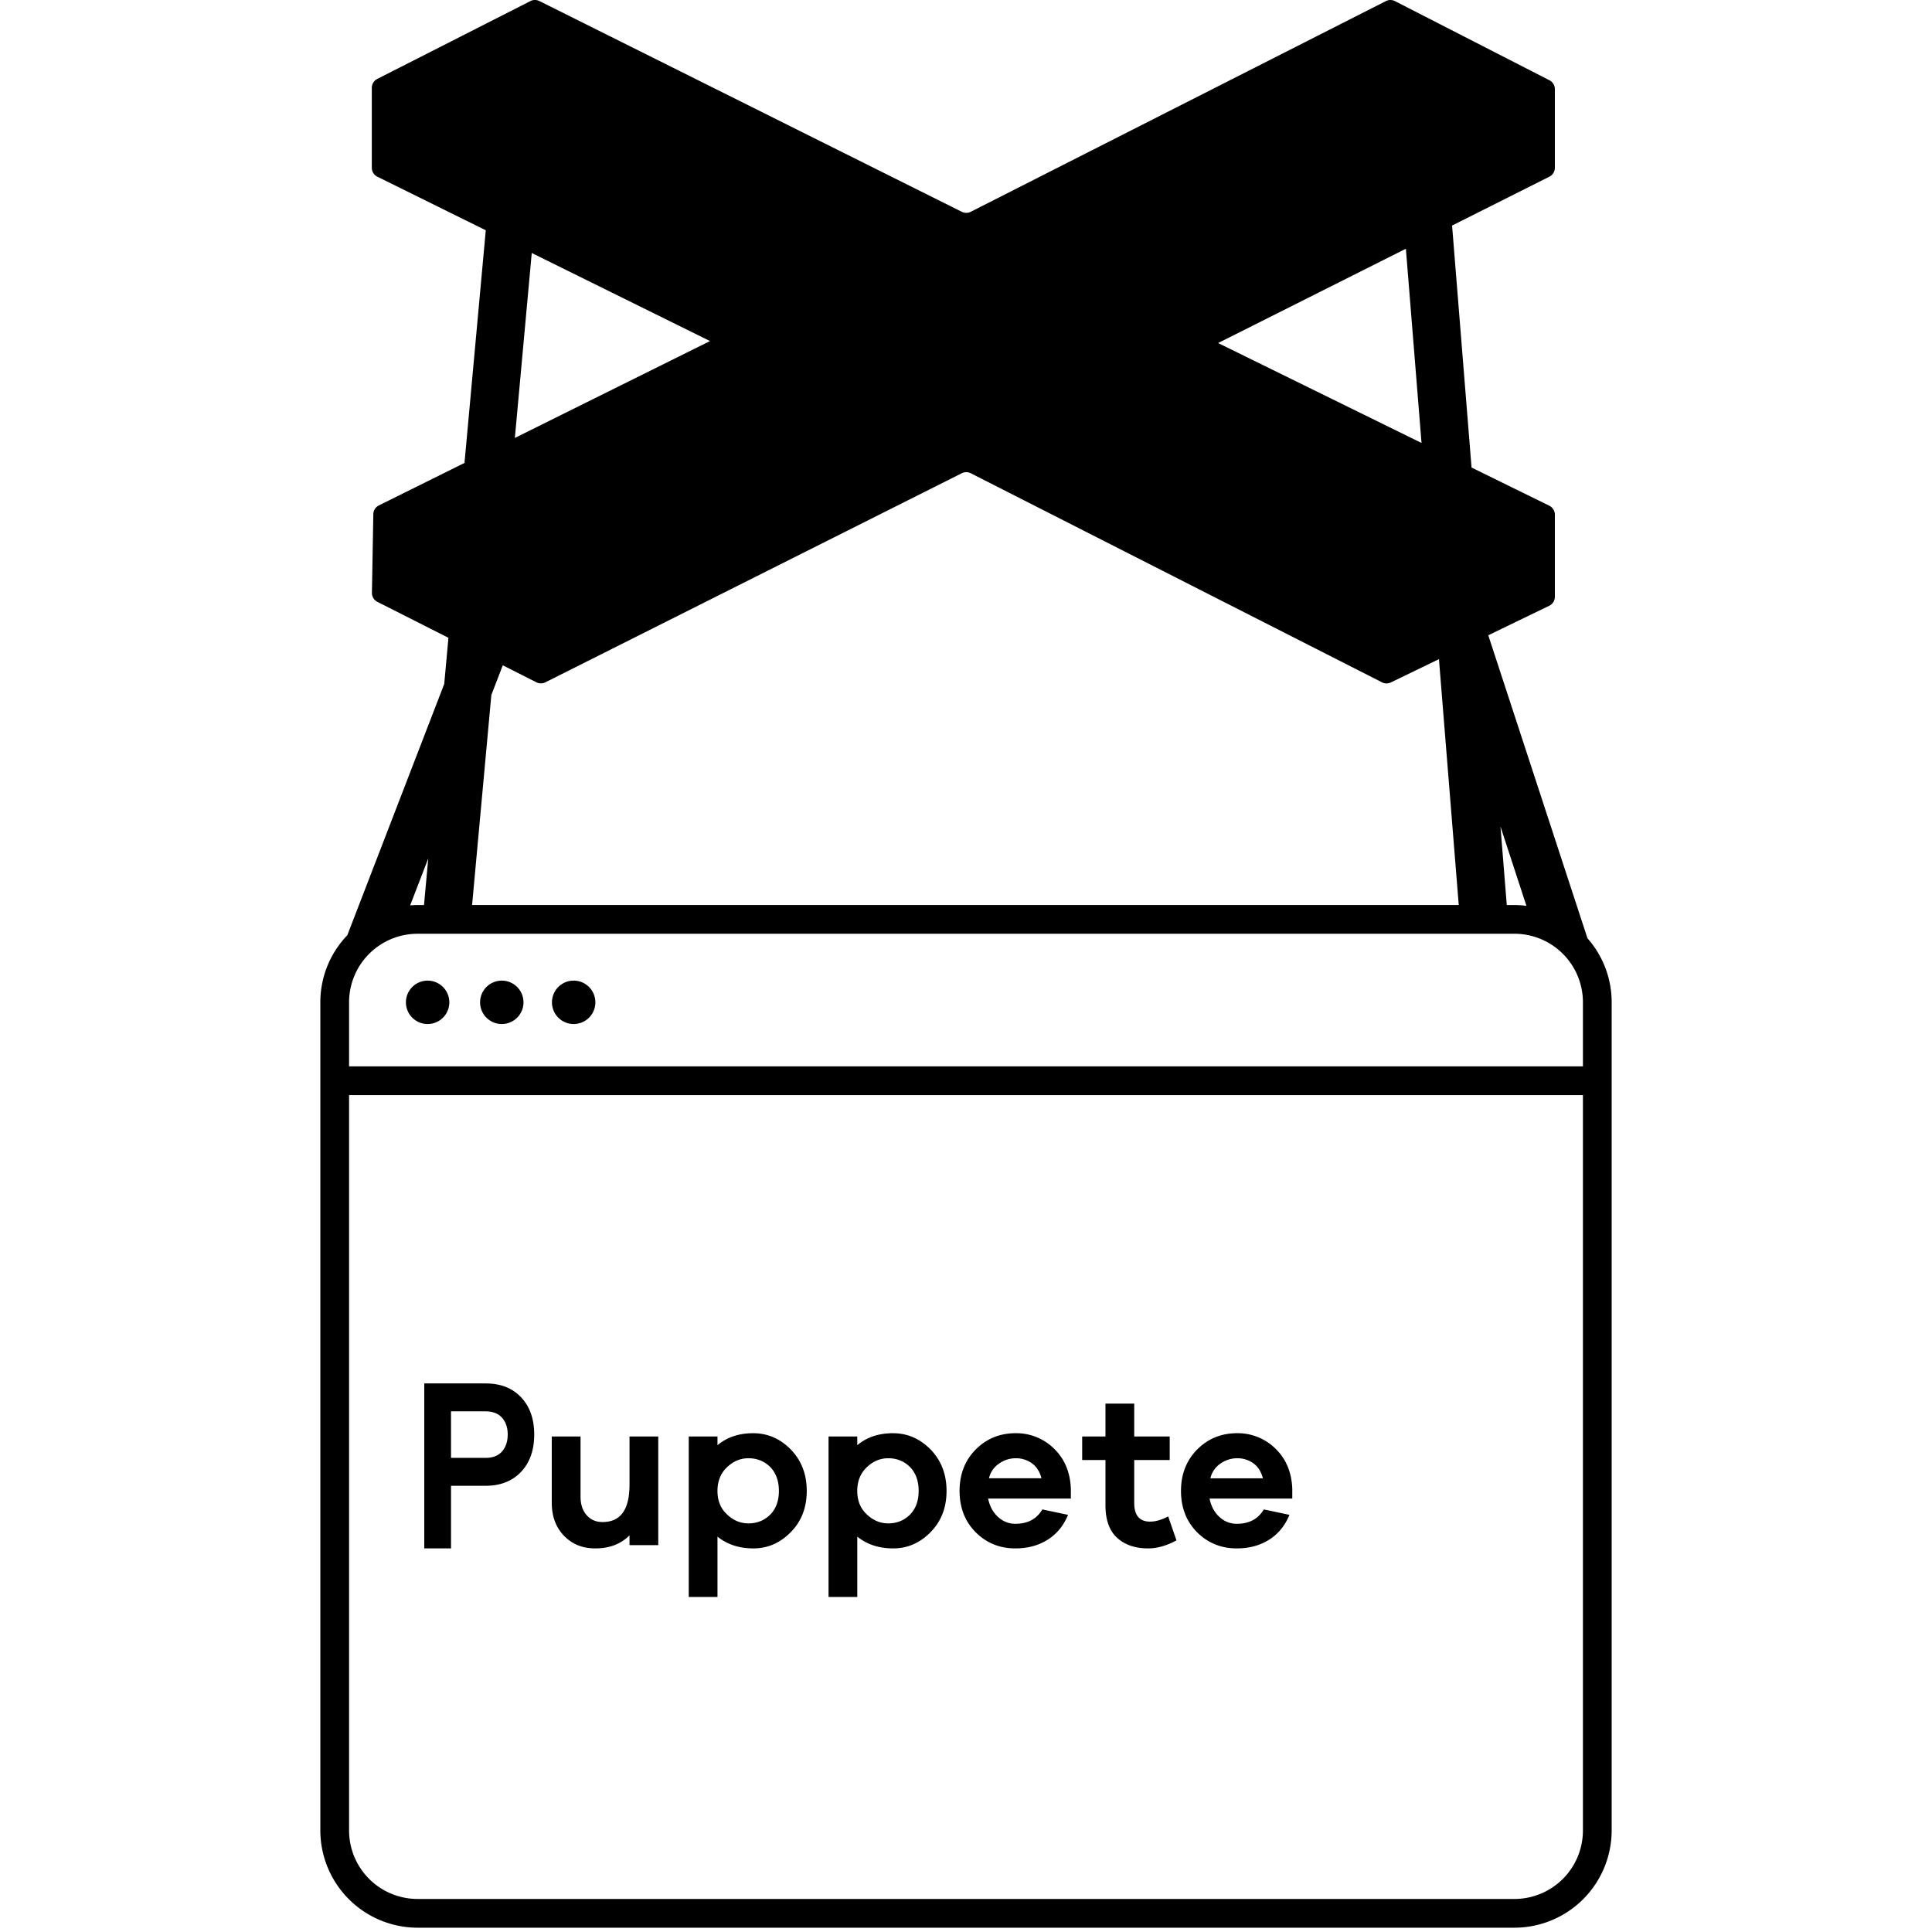 <svg xmlns="http://www.w3.org/2000/svg" viewBox="0 0 128 128"><path d="M35.734.068a.66.66 0 0 0-.591.002l-10.15 5.16a.66.66 0 0 0-.36.586v5.3c0 .25.141.478.365.59l7.186 3.55-1.41 15.414-5.674 2.816a.66.66 0 0 0-.366.578l-.093 5.21a.66.66 0 0 0 .359.599l4.71 2.383-.278 3.057-6.422 16.65a6.4 6.4 0 0 0-1.787 4.44v54.868a6.45 6.45 0 0 0 6.441 6.444h72.672a6.45 6.45 0 0 0 6.441-6.444V66.404a6.4 6.4 0 0 0-1.603-4.24l-6.572-20.076 4.04-1.955a.66.66 0 0 0 .372-.594v-5.443a.66.66 0 0 0-.368-.59l-5.152-2.531-1.29-16.032 6.448-3.238a.66.66 0 0 0 .362-.588V5.902a.66.66 0 0 0-.358-.584L92.42.074a.66.66 0 0 0-.6-.002l-27.506 13.96a.66.66 0 0 1-.59.001zM93.143 16.48l1.037 12.868-13.477-6.621zm-57.913.282 11.81 5.834-12.929 6.418zm28.493 14.59a.66.66 0 0 1 .593.002l27.248 13.853c.183.092.4.096.584.006l3.186-1.543 1.312 16.29H31.277l1.276-13.915.758-1.967 2.228 1.127a.66.66 0 0 0 .594 0zM99.41 54.758l1.72 5.258a6 6 0 0 0-.794-.055h-.508zm-71.037 2.115-.281 3.088h-.428c-.165 0-.328.011-.49.023zm-.709 4.99h72.672a4.54 4.54 0 0 1 4.537 4.54v4.247H23.127v-4.246a4.54 4.54 0 0 1 4.537-4.54zm.629 3.106a1.438 1.438 0 0 0 0 2.875 1.438 1.438 0 1 0 0-2.875zm4.914 0a1.438 1.438 0 0 0 0 2.875 1.438 1.438 0 1 0 0-2.875zm4.762 0a1.438 1.438 0 0 0 0 2.875 1.438 1.438 0 1 0 0-2.875zm-14.842 7.586h81.746v48.716a4.54 4.54 0 0 1-4.537 4.54H27.664a4.54 4.54 0 0 1-4.537-4.54zm4.982 19.101v10.93h1.772v-4.148h2.287c1.001 0 1.78-.317 2.365-.934.572-.615.86-1.428.86-2.465 0-1.023-.287-1.85-.872-2.467s-1.365-.916-2.353-.916zm45.131 1.336v2.178h-1.543v1.559h1.543v2.986c0 .967.246 1.673.75 2.148.505.476 1.198.723 2.078.723.591 0 1.212-.172 1.875-.533l-.548-1.588c-.432.23-.837.346-1.198.346-.707 0-1.052-.419-1.052-1.24v-2.842h2.351v-1.56h-2.351v-2.177zm-43.36.514h2.288c.468 0 .832.134 1.092.42.247.286.377.646.377 1.113s-.13.842-.377 1.127v.002c-.26.285-.624.42-1.092.42h-2.287zm20.034 1.447c-.952 0-1.744.261-2.379.795v-.578h-1.904v10.633h1.904v-3.996q.973.779 2.38.779c.951 0 1.774-.361 2.481-1.082s1.053-1.63 1.053-2.727-.346-2.006-1.053-2.742c-.707-.72-1.544-1.08-2.482-1.08zm9.262 0c-.952 0-1.744.261-2.38.795v-.578h-1.903v10.633h1.904v-3.996c.65.519 1.44.779 2.379.779.952 0 1.774-.361 2.482-1.082.706-.722 1.053-1.63 1.053-2.727s-.347-2.006-1.053-2.742c-.708-.72-1.544-1.08-2.482-1.08zm8.12 0c-1.051 0-1.933.361-2.64 1.068-.72.721-1.082 1.645-1.082 2.756s.362 2.034 1.069 2.74c.706.708 1.587 1.069 2.627 1.069q1.212 0 2.12-.563c.606-.375 1.067-.924 1.37-1.66l-1.703-.36c-.375.636-.965.952-1.787.952-.448 0-.824-.158-1.155-.46q-.498-.456-.648-1.212h5.48v-.65c-.043-1.082-.403-1.962-1.11-2.654a3.56 3.56 0 0 0-2.54-1.026zm14.67 0c-1.051 0-1.932.362-2.638 1.068-.722.721-1.084 1.645-1.084 2.756s.362 2.034 1.069 2.74c.706.708 1.587 1.069 2.626 1.069q1.213 0 2.122-.563c.605-.375 1.066-.924 1.369-1.66l-1.701-.36c-.375.636-.968.952-1.79.952a1.65 1.65 0 0 1-1.154-.46q-.498-.456-.648-1.212h5.48v-.65c-.043-1.082-.402-1.962-1.11-2.654a3.56 3.56 0 0 0-2.538-1.026zm-45.41.217v4.387c0 .894.262 1.614.796 2.177s1.225.852 2.091.852c.937 0 1.686-.288 2.264-.865v.648h1.904v-7.2h-1.904v3.19c0 1.66-.591 2.48-1.789 2.48-.447 0-.793-.158-1.053-.46-.273-.303-.402-.722-.402-1.227V95.17zm13.026 1.443c.592 0 1.069.202 1.459.592.374.39.563.923.563 1.572q0 .975-.563 1.559c-.39.39-.867.592-1.459.592q-.8-.001-1.428-.608c-.418-.39-.619-.908-.619-1.543s.201-1.154.62-1.558q.626-.606 1.427-.606zm9.262 0c.592 0 1.067.202 1.457.592.375.39.562.923.562 1.572q0 .975-.562 1.559c-.39.39-.865.592-1.457.592q-.8-.001-1.428-.608c-.418-.39-.62-.908-.62-1.543s.202-1.154.62-1.558q.628-.606 1.428-.606zm8.453 0a1.8 1.8 0 0 1 1.068.332c.303.217.519.547.635.994h-3.477a1.6 1.6 0 0 1 .678-.98 1.9 1.9 0 0 1 1.096-.346zm14.67 0a1.8 1.8 0 0 1 1.068.332c.303.216.52.548.635.996h-3.477v-.002a1.6 1.6 0 0 1 .678-.98 1.9 1.9 0 0 1 1.096-.346z"/></svg>